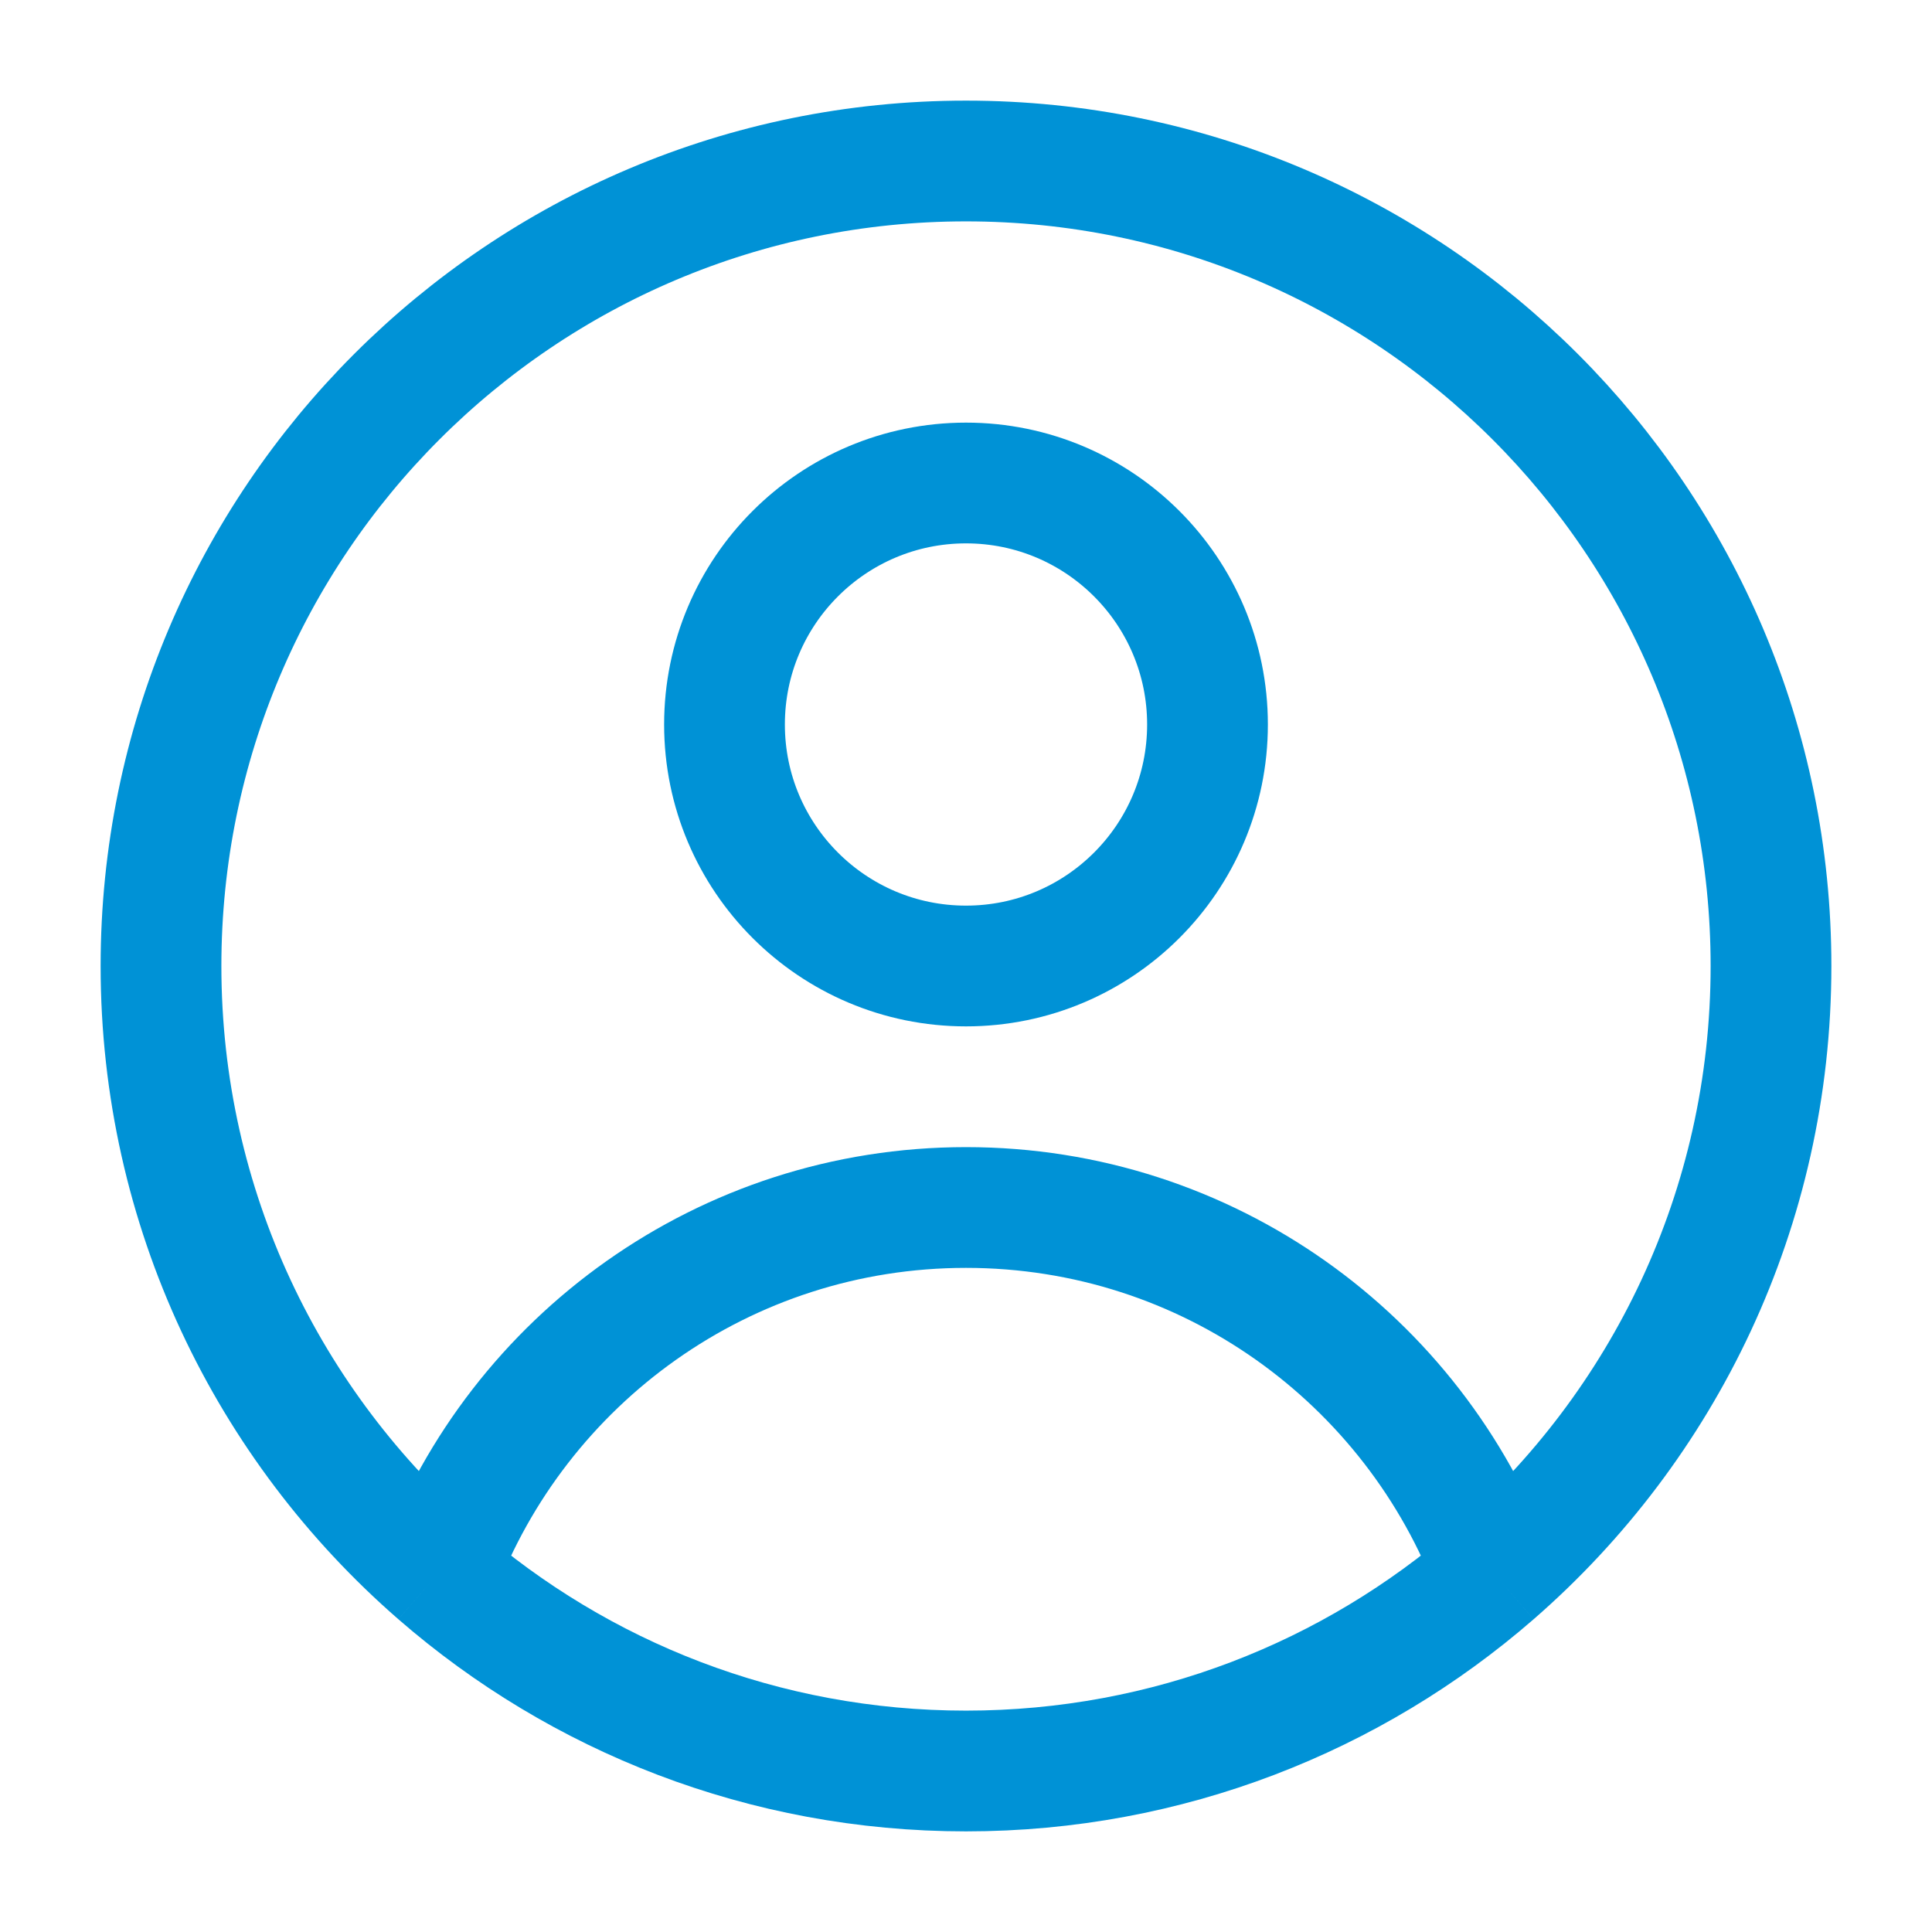 <svg width="24" height="24" viewBox="0 0 24 24" fill="none" xmlns="http://www.w3.org/2000/svg">
<path d="M18.559 19.549C17.565 16.892 15.004 15 12 15C8.996 15 6.435 16.892 5.441 19.549M18.559 19.549C20.667 17.715 22 15.013 22 12C22 6.477 17.523 2 12 2C6.477 2 2 6.477 2 12C2 15.013 3.333 17.715 5.441 19.549M18.559 19.549C16.803 21.076 14.509 22 12 22C9.491 22 7.197 21.076 5.441 19.549" stroke="#0092D6" stroke-width="1.5" stroke-linejoin="round"/>
<circle cx="3" cy="3" r="3" transform="matrix(1 0 0 -1 9 12)" stroke="#0092D6" stroke-width="1.5" stroke-linejoin="round"/>
</svg>
